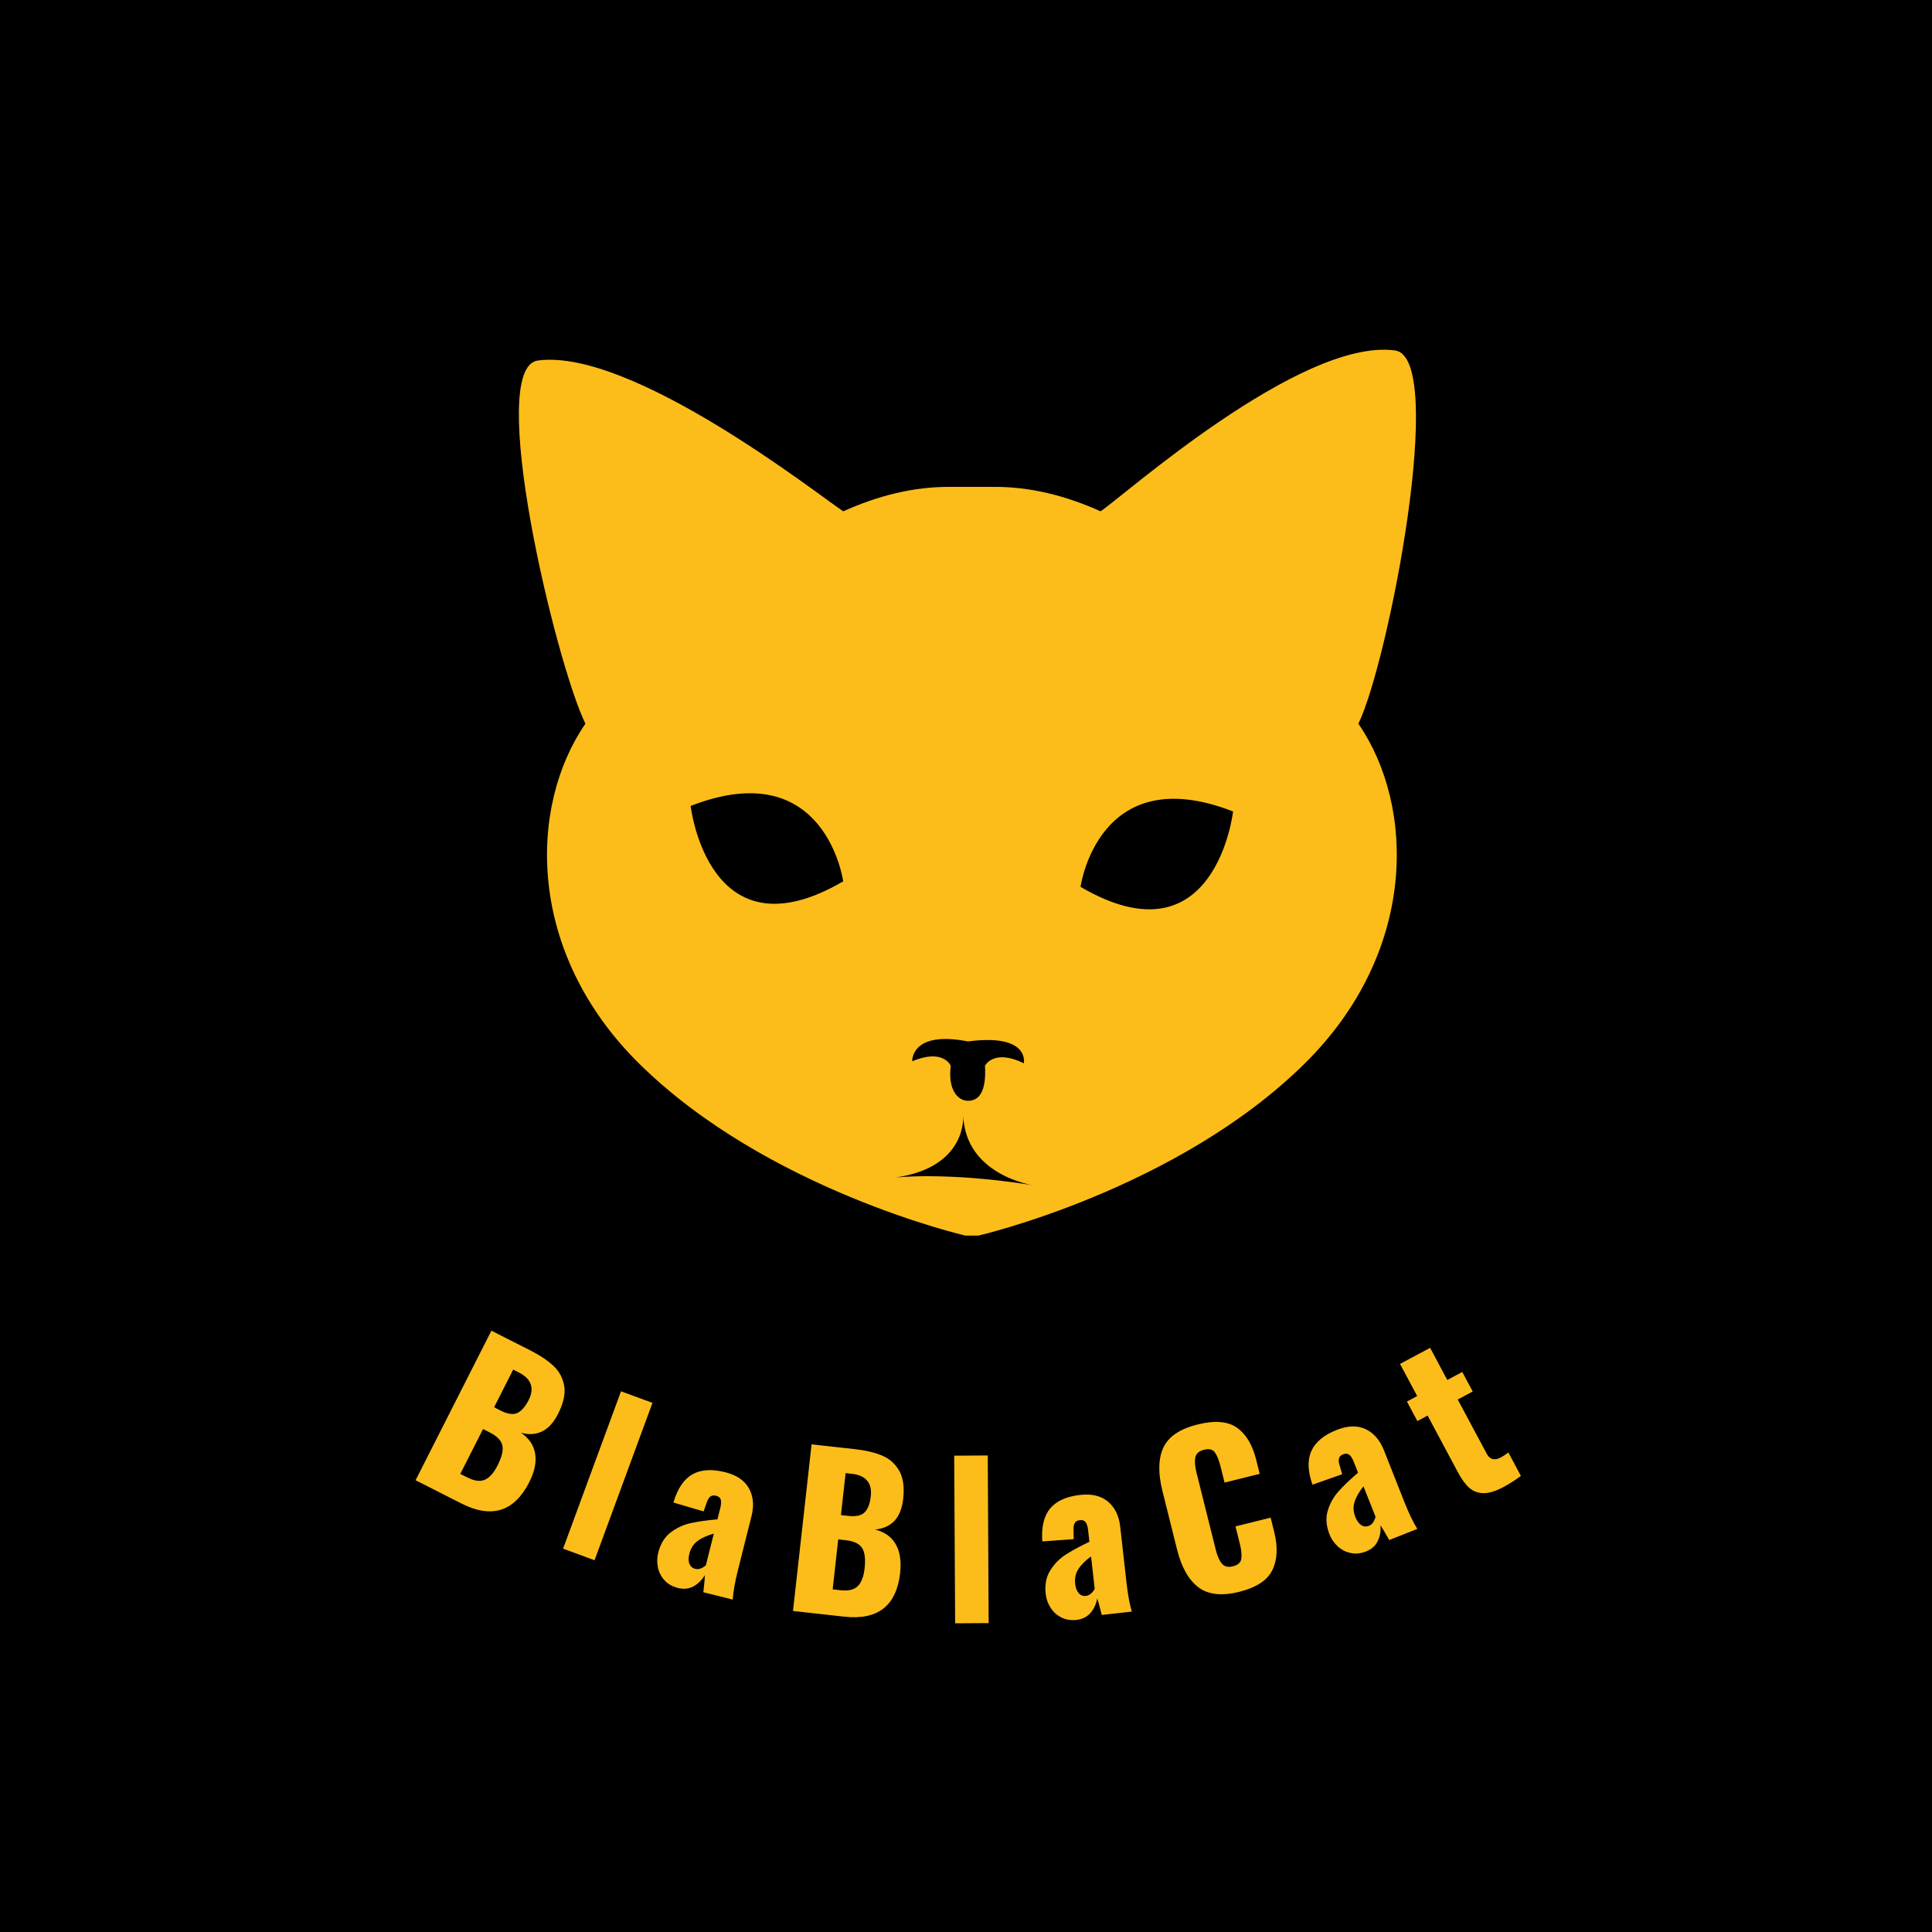 <svg xmlns="http://www.w3.org/2000/svg" version="1.1" xlink="http://www.w3.org/1999/xlink" xmlns:svgjs="http://svgjs.com/svgjs" width="147" height="147"><defs id="SvgjsDefs25819"/><g id="SvgjsG25820" transform="scale(0.516)" opacity="1"><g id="SvgjsG25821" class="Xvgeq7jpt" transform="translate(0, 0) scale(2.849)" light-content="false" fill="#000000"><path d="M0 0h100v100H0z"/></g><g id="SvgjsG25822" class="text" transform="translate(142.351, 239.356) scale(1)" light-content="true" fill="#fcbd1b"><path d="M-69.89 -43.14L-81.07 -21.09L-74.3 -17.65C-69.85 -15.4 -66.52 -16.45 -64.31 -20.8C-63.52 -22.36 -63.23 -23.77 -63.44 -25.02C-63.65 -26.26 -64.35 -27.29 -65.54 -28.1C-64.41 -27.77 -63.37 -27.83 -62.44 -28.27C-61.51 -28.71 -60.71 -29.59 -60.05 -30.89C-59.27 -32.44 -58.97 -33.79 -59.15 -34.96C-59.34 -36.12 -59.86 -37.11 -60.71 -37.92C-61.57 -38.73 -62.71 -39.5 -64.15 -40.23ZM-68.54 -31.36L-69.49 -31.85L-66.68 -37.4L-65.83 -36.97C-64.93 -36.51 -64.35 -35.94 -64.1 -35.26C-63.86 -34.57 -63.95 -33.8 -64.39 -32.92C-64.9 -31.93 -65.46 -31.29 -66.07 -31C-66.68 -30.72 -67.51 -30.84 -68.54 -31.36ZM-73.44 -21.5L-74.48 -22.02L-71.12 -28.64L-70.11 -28.12C-69.06 -27.59 -68.45 -26.96 -68.28 -26.24C-68.11 -25.51 -68.35 -24.52 -68.98 -23.27C-69.54 -22.16 -70.17 -21.46 -70.86 -21.16C-71.55 -20.86 -72.41 -20.97 -73.44 -21.5Z M-50.78 -34.2L-59.32 -11L-54.68 -9.29L-46.14 -32.5Z M-44.38 -6.35C-43.88 -5.79 -43.21 -5.41 -42.38 -5.2C-41.53 -4.99 -40.77 -5.07 -40.09 -5.44C-39.4 -5.82 -38.85 -6.37 -38.41 -7.1C-38.41 -6.78 -38.48 -5.94 -38.64 -4.57L-34.31 -3.49C-34.23 -4.64 -33.98 -6.09 -33.54 -7.82L-31.53 -15.82C-31.14 -17.37 -31.27 -18.73 -31.92 -19.9C-32.57 -21.06 -33.74 -21.85 -35.41 -22.27C-37.41 -22.77 -39.03 -22.66 -40.28 -21.94C-41.53 -21.21 -42.46 -19.83 -43.05 -17.8L-38.6 -16.49L-38.17 -17.71C-38.04 -18.14 -37.86 -18.45 -37.65 -18.65C-37.43 -18.84 -37.13 -18.89 -36.76 -18.8C-36.38 -18.71 -36.15 -18.51 -36.07 -18.22C-35.99 -17.92 -36.01 -17.53 -36.13 -17.04L-36.56 -15.32C-38.17 -15.18 -39.51 -14.99 -40.56 -14.75C-41.62 -14.51 -42.59 -14.05 -43.47 -13.38C-44.36 -12.7 -44.97 -11.69 -45.3 -10.37C-45.47 -9.68 -45.49 -8.98 -45.34 -8.26C-45.2 -7.54 -44.88 -6.9 -44.38 -6.35ZM-38.27 -8.54C-38.83 -8.07 -39.35 -7.9 -39.85 -8.02C-40.26 -8.13 -40.54 -8.38 -40.7 -8.77C-40.85 -9.17 -40.85 -9.65 -40.71 -10.22C-40.51 -11.03 -40.11 -11.66 -39.51 -12.11C-38.92 -12.56 -38.11 -12.93 -37.09 -13.22Z M-22.68 -26.38L-25.42 -1.81L-17.87 -0.97C-12.91 -0.42 -10.16 -2.57 -9.62 -7.42C-9.43 -9.16 -9.65 -10.58 -10.28 -11.67C-10.92 -12.77 -11.94 -13.48 -13.33 -13.82C-12.15 -13.92 -11.21 -14.33 -10.49 -15.07C-9.77 -15.81 -9.33 -16.91 -9.17 -18.36C-8.98 -20.08 -9.17 -21.46 -9.75 -22.48C-10.34 -23.51 -11.17 -24.25 -12.25 -24.71C-13.34 -25.17 -14.68 -25.49 -16.28 -25.67ZM-17.28 -15.83L-18.35 -15.95L-17.66 -22.14L-16.71 -22.03C-15.7 -21.92 -14.96 -21.59 -14.49 -21.03C-14.02 -20.48 -13.84 -19.72 -13.95 -18.74C-14.07 -17.63 -14.37 -16.84 -14.85 -16.36C-15.32 -15.88 -16.13 -15.7 -17.28 -15.83ZM-18.42 -4.87L-19.57 -5L-18.75 -12.37L-17.62 -12.24C-16.45 -12.11 -15.66 -11.74 -15.25 -11.12C-14.83 -10.5 -14.71 -9.49 -14.86 -8.1C-15 -6.86 -15.34 -5.98 -15.88 -5.46C-16.42 -4.94 -17.26 -4.74 -18.42 -4.87Z M-1.65 -24.71L-1.51 0.01L3.43 -0.02L3.3 -24.74Z M14.12 -0.87C14.78 -0.52 15.54 -0.4 16.39 -0.49C17.25 -0.59 17.94 -0.94 18.45 -1.53C18.96 -2.11 19.29 -2.83 19.44 -3.66C19.55 -3.37 19.78 -2.55 20.11 -1.22L24.54 -1.72C24.21 -2.83 23.95 -4.27 23.75 -6.05L22.83 -14.24C22.65 -15.84 22.05 -17.07 21.03 -17.93C20.02 -18.78 18.65 -19.12 16.93 -18.92C14.89 -18.7 13.41 -18.02 12.49 -16.91C11.57 -15.79 11.19 -14.17 11.34 -12.06L15.97 -12.4L15.95 -13.68C15.92 -14.13 15.97 -14.49 16.11 -14.75C16.24 -15.01 16.5 -15.16 16.89 -15.2C17.27 -15.25 17.55 -15.14 17.73 -14.9C17.91 -14.65 18.03 -14.28 18.09 -13.77L18.29 -12.01C16.83 -11.32 15.65 -10.67 14.74 -10.08C13.84 -9.49 13.09 -8.72 12.5 -7.77C11.91 -6.82 11.69 -5.67 11.84 -4.32C11.92 -3.61 12.15 -2.94 12.54 -2.32C12.93 -1.7 13.45 -1.22 14.12 -0.87ZM19.07 -5.07C18.71 -4.43 18.28 -4.09 17.77 -4.03C17.35 -3.98 16.99 -4.12 16.71 -4.43C16.43 -4.75 16.26 -5.2 16.19 -5.79C16.1 -6.62 16.25 -7.34 16.65 -7.97C17.05 -8.6 17.68 -9.23 18.53 -9.86Z M34.35 -5.31C35.78 -4.21 37.81 -3.99 40.41 -4.64C42.92 -5.27 44.54 -6.34 45.27 -7.85C46.01 -9.37 46.09 -11.25 45.53 -13.5L45.01 -15.57L39.83 -14.28L40.46 -11.76C40.7 -10.82 40.77 -10.06 40.69 -9.51C40.61 -8.95 40.2 -8.59 39.47 -8.4C38.74 -8.22 38.19 -8.35 37.82 -8.79C37.45 -9.23 37.14 -9.93 36.91 -10.88L34.09 -22.16C33.86 -23.09 33.79 -23.84 33.9 -24.43C34.01 -25.01 34.43 -25.39 35.19 -25.58C35.94 -25.77 36.47 -25.64 36.79 -25.19C37.11 -24.75 37.39 -24.06 37.62 -23.14L38.22 -20.74L43.4 -22.03L42.88 -24.1C42.33 -26.32 41.38 -27.89 40.04 -28.84C38.69 -29.78 36.76 -29.94 34.25 -29.31C31.63 -28.66 29.94 -27.52 29.19 -25.89C28.44 -24.27 28.4 -22.13 29.06 -19.49L31.22 -10.84C31.87 -8.25 32.91 -6.41 34.35 -5.31Z M56.8 -10.36C57.53 -10.2 58.29 -10.27 59.09 -10.59C59.9 -10.91 60.48 -11.42 60.81 -12.13C61.15 -12.83 61.28 -13.6 61.2 -14.45C61.39 -14.19 61.82 -13.47 62.5 -12.27L66.64 -13.91C66.03 -14.89 65.39 -16.22 64.73 -17.88L61.7 -25.55C61.1 -27.04 60.2 -28.07 59 -28.63C57.79 -29.19 56.38 -29.15 54.77 -28.51C52.86 -27.76 51.61 -26.72 51.02 -25.4C50.42 -24.08 50.48 -22.42 51.18 -20.43L55.56 -21.97L55.21 -23.2C55.06 -23.63 55.02 -23.98 55.08 -24.27C55.14 -24.56 55.35 -24.77 55.71 -24.91C56.07 -25.05 56.37 -25.03 56.61 -24.84C56.85 -24.65 57.06 -24.32 57.25 -23.85L57.9 -22.2C56.68 -21.15 55.71 -20.22 54.99 -19.41C54.27 -18.59 53.75 -17.66 53.43 -16.59C53.11 -15.52 53.2 -14.35 53.7 -13.08C53.96 -12.42 54.36 -11.84 54.9 -11.34C55.44 -10.84 56.07 -10.51 56.8 -10.36ZM60.48 -15.7C60.3 -15 59.97 -14.55 59.5 -14.36C59.1 -14.21 58.72 -14.24 58.37 -14.47C58.02 -14.71 57.73 -15.1 57.51 -15.64C57.2 -16.42 57.16 -17.16 57.38 -17.88C57.6 -18.59 58.04 -19.36 58.7 -20.19Z M76.45 -19.18C77.26 -19.18 78.24 -19.49 79.39 -20.11C80.28 -20.59 81.12 -21.13 81.91 -21.73L80.07 -25.18C79.67 -24.88 79.3 -24.63 78.94 -24.44C78.51 -24.21 78.12 -24.13 77.76 -24.21C77.41 -24.29 77.12 -24.54 76.89 -24.97L72.6 -32.99L74.81 -34.17L73.27 -37.05L71.06 -35.87L68.53 -40.61L64.09 -38.24L66.62 -33.5L65.11 -32.69L66.65 -29.81L68.16 -30.62L72.68 -22.16C73.22 -21.16 73.78 -20.41 74.36 -19.92C74.95 -19.42 75.65 -19.18 76.45 -19.18Z"/></g><g id="SvgjsG25823" class="YEYgfOfKV3" transform="translate(76.51, 51.568) scale(1.321)" light-content="true" fill="#fcbd1b"><path d="M97.794.079c-10.541-1.407-30.487 16.41-32.863 17.959-3.829-1.723-7.864-2.779-12.072-2.727H48.28c-4.208-.053-8.242 1.003-12.072 2.727C33.67 16.383 12.663-.202 2.123 1.205c-5.873.782 1.949 33.63 5.303 40.543-6.393 9.299-6.584 25.529 6.016 37.954 14.287 14.094 36.402 19.183 36.402 19.183h1.448s22.117-5.089 36.403-19.183c12.603-12.425 12.41-28.653 6.017-37.954C97.068 34.835 103.667.862 97.794.079zM19.176 50.925c15.069-5.872 17.026 8.416 17.026 8.416-15.07 8.806-17.026-8.416-17.026-8.416zm30.957 26.287c6.945-.917 6.236 2.44 6.236 2.44-3.387-1.664-4.341.277-4.341.277.184 2.985-.739 3.91-1.878 3.91-1.161 0-2.279-1.232-1.94-3.91 0 0-.82-1.978-4.302-.5 0 .001-.193-3.471 6.225-2.217zM42 92.407c8.231-1.159 7.598-7.068 7.598-7.068.152 6.813 7.789 7.923 7.789 7.923C47.719 91.724 42 92.407 42 92.407zm20.696-32.449s1.957-14.287 17.026-8.415c.001 0-1.955 17.223-17.026 8.415z"/></g></g></svg>